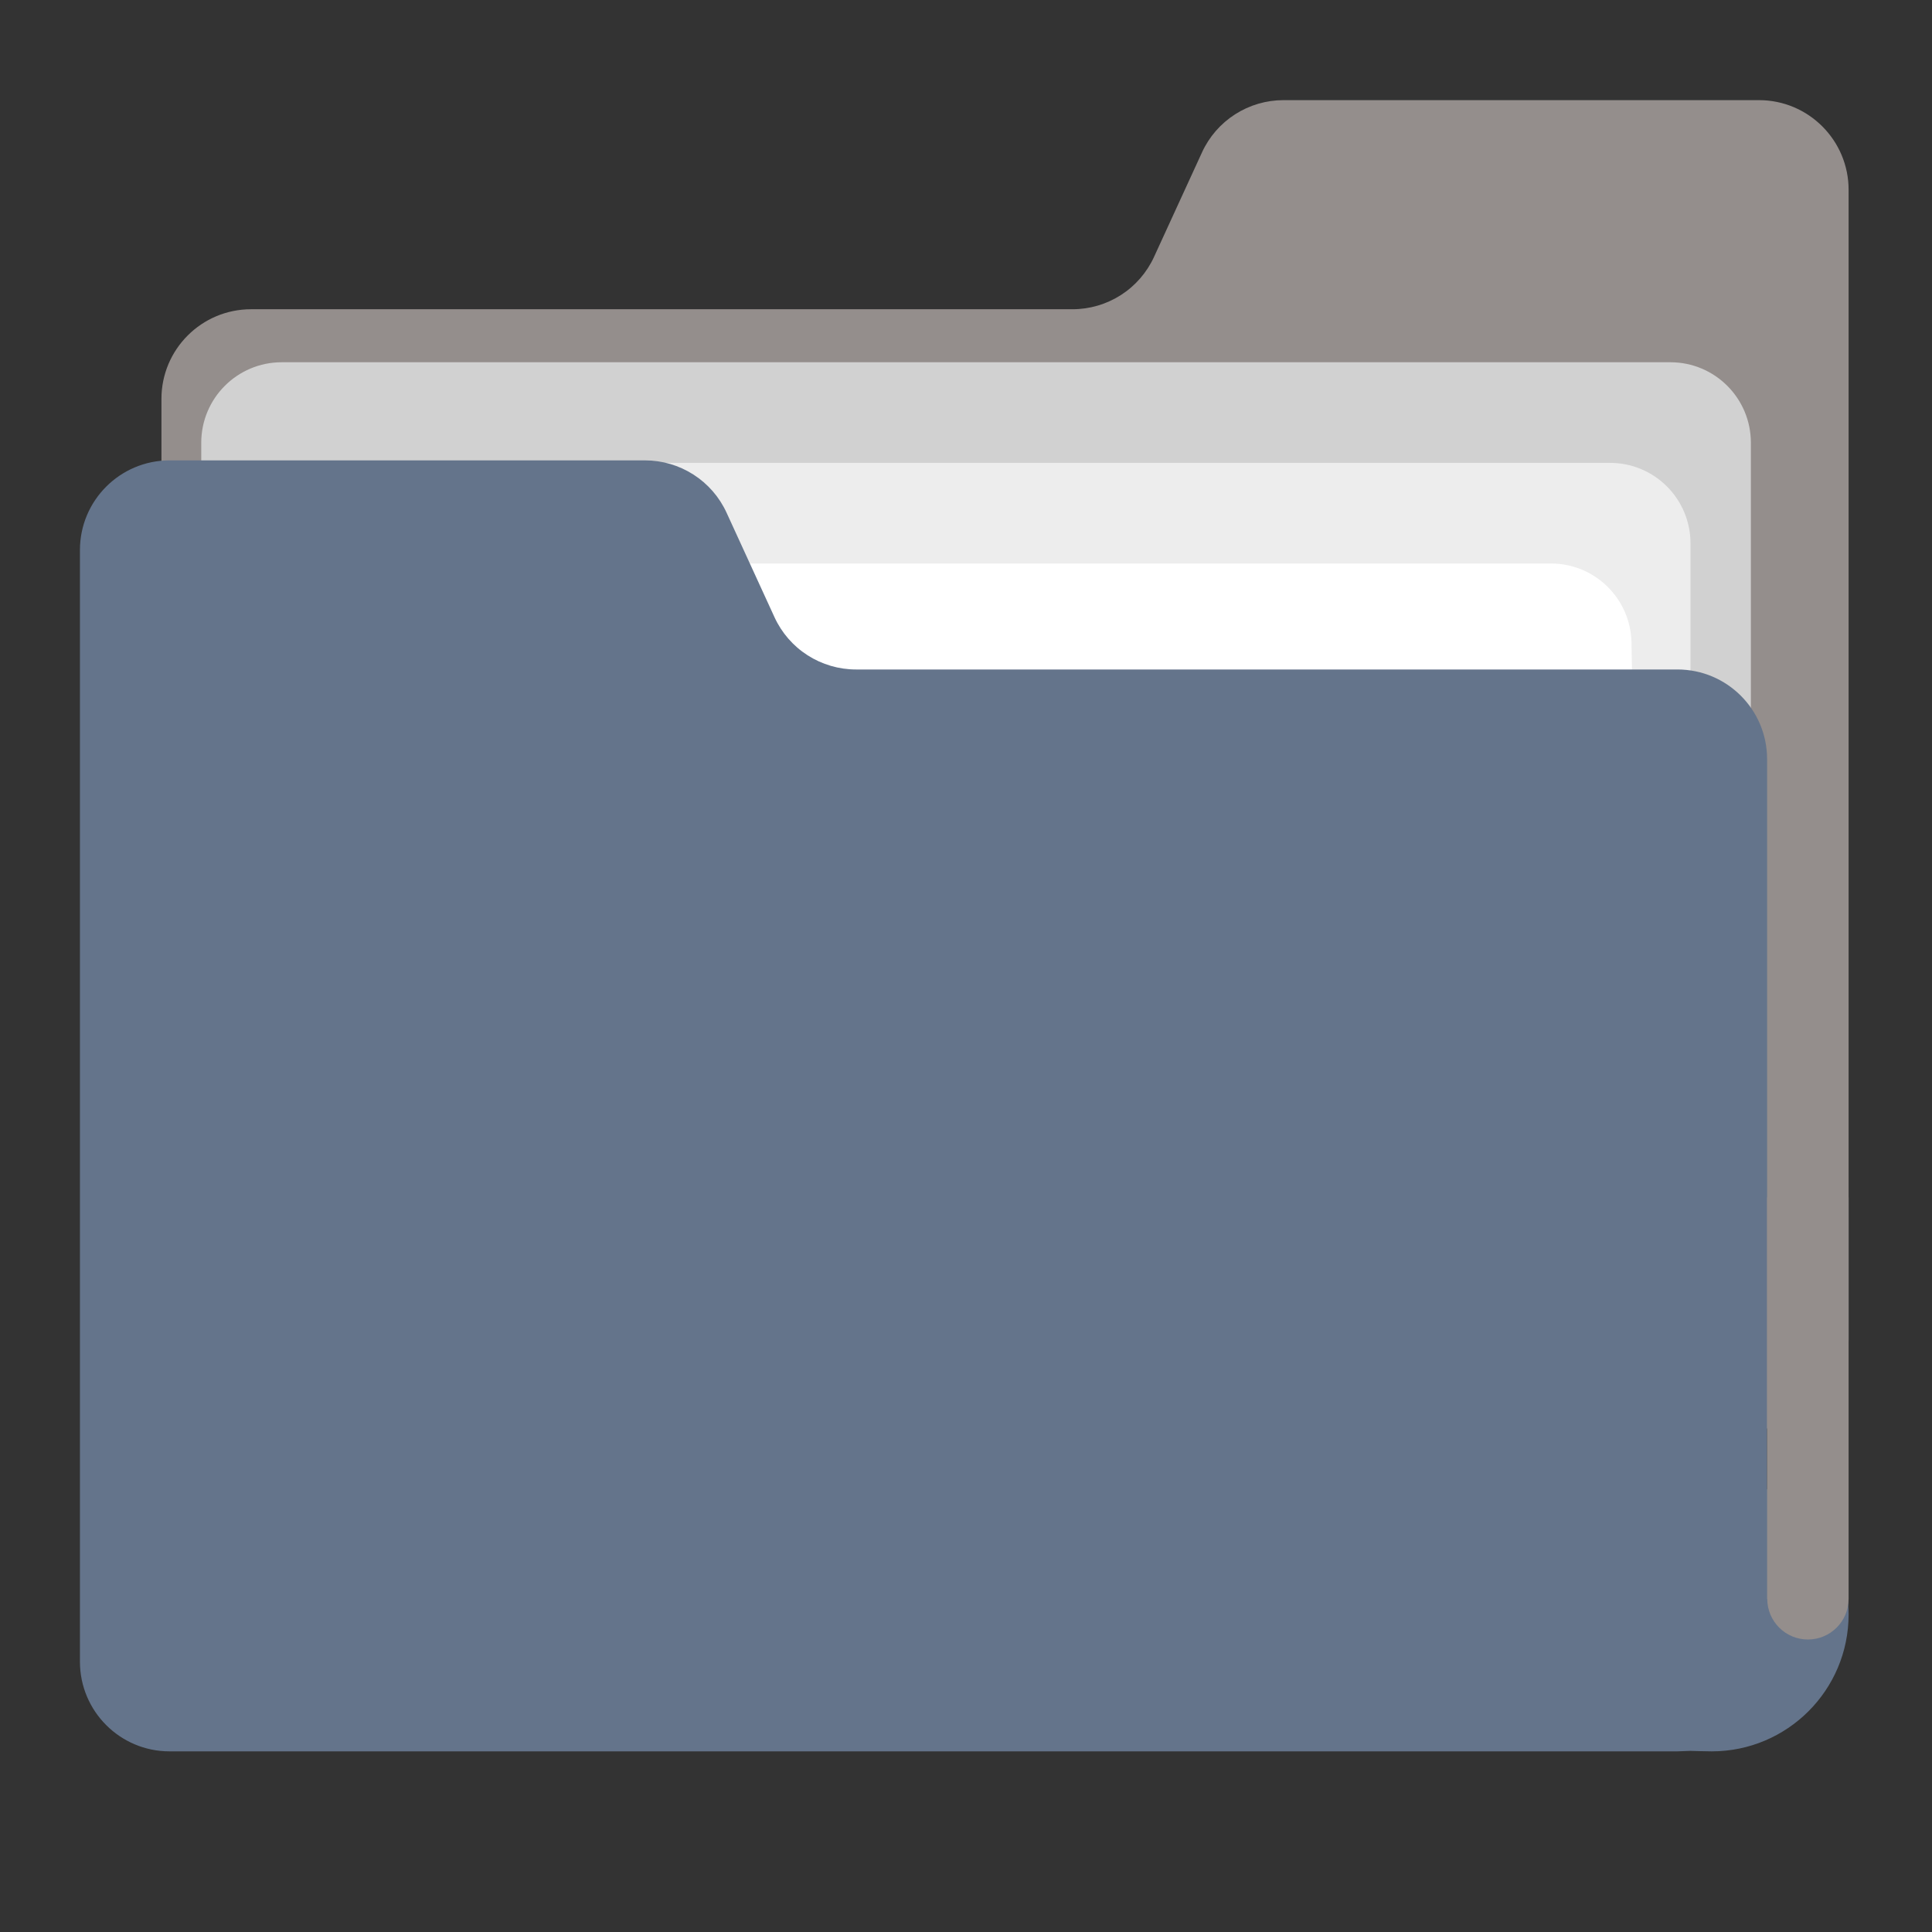 <svg width="48" height="48" viewBox="0 0 48 48" fill="none" xmlns="http://www.w3.org/2000/svg">
<rect x="0" y="0" width="48" height="48" fill="#333333" stroke="none"/>
<path d="M29.863 3.787L28.671 6.384C28.493 6.771 28.208 7.1 27.849 7.33C27.49 7.56 27.073 7.683 26.646 7.683H6.238C5.008 7.683 4.011 8.68 4.011 9.91V33.272C4.011 34.502 5.008 35.5 6.238 35.5H43.7C44.931 35.5 45.928 34.502 45.928 33.272V4.716C45.928 3.486 44.931 2.488 43.7 2.488H31.887C31.461 2.488 31.043 2.611 30.684 2.841C30.326 3.071 30.04 3.399 29.863 3.787Z" fill="#948E8C"/>
<path d="M41.5 9H7C5.895 9 5 9.895 5 11V38C5 39.105 5.895 40 7 40H41.5C42.605 40 43.5 39.105 43.5 38V11C43.5 9.895 42.605 9 41.5 9Z" fill="#D1D1D1"/>
<path d="M40 11.5H6C4.895 11.5 4 12.395 4 13.5V40C4 41.105 4.895 42 6 42H40C41.105 42 42 41.105 42 40V13.5C42 12.395 41.105 11.5 40 11.5Z" fill="#EDEDED"/>
<path d="M38.534 14H5C3.895 14 3 14.895 3 16V41C3 42.105 3.895 43 5 43H38.965C40.083 43 40.984 42.083 40.965 40.965L40.534 15.966C40.515 14.875 39.625 14 38.534 14Z" fill="white"/>
<path d="M43.903 36.999V18.86C43.903 17.63 42.906 16.633 41.675 16.633H21.267C20.841 16.633 20.423 16.51 20.064 16.28C19.705 16.05 19.42 15.722 19.242 15.334L18.051 12.737C17.873 12.349 17.588 12.021 17.229 11.791C16.87 11.561 16.453 11.438 16.026 11.438H4.213C2.983 11.438 1.986 12.436 1.986 13.666V41.284C1.986 42.514 2.983 43.512 4.213 43.512H41.675L42 43.5C42 43.5 42.367 43.512 42.526 43.512C44.405 43.512 45.928 41.989 45.928 40.11C45.928 38.721 45.096 37.528 43.903 36.999Z" fill="#64748B"/>
<path d="M43.903 29.751V39.723H43.907C43.907 40.281 44.359 40.733 44.917 40.733C45.475 40.733 45.928 40.281 45.928 39.723V29.751H43.903Z" fill="#948E8C"/>
</svg>
